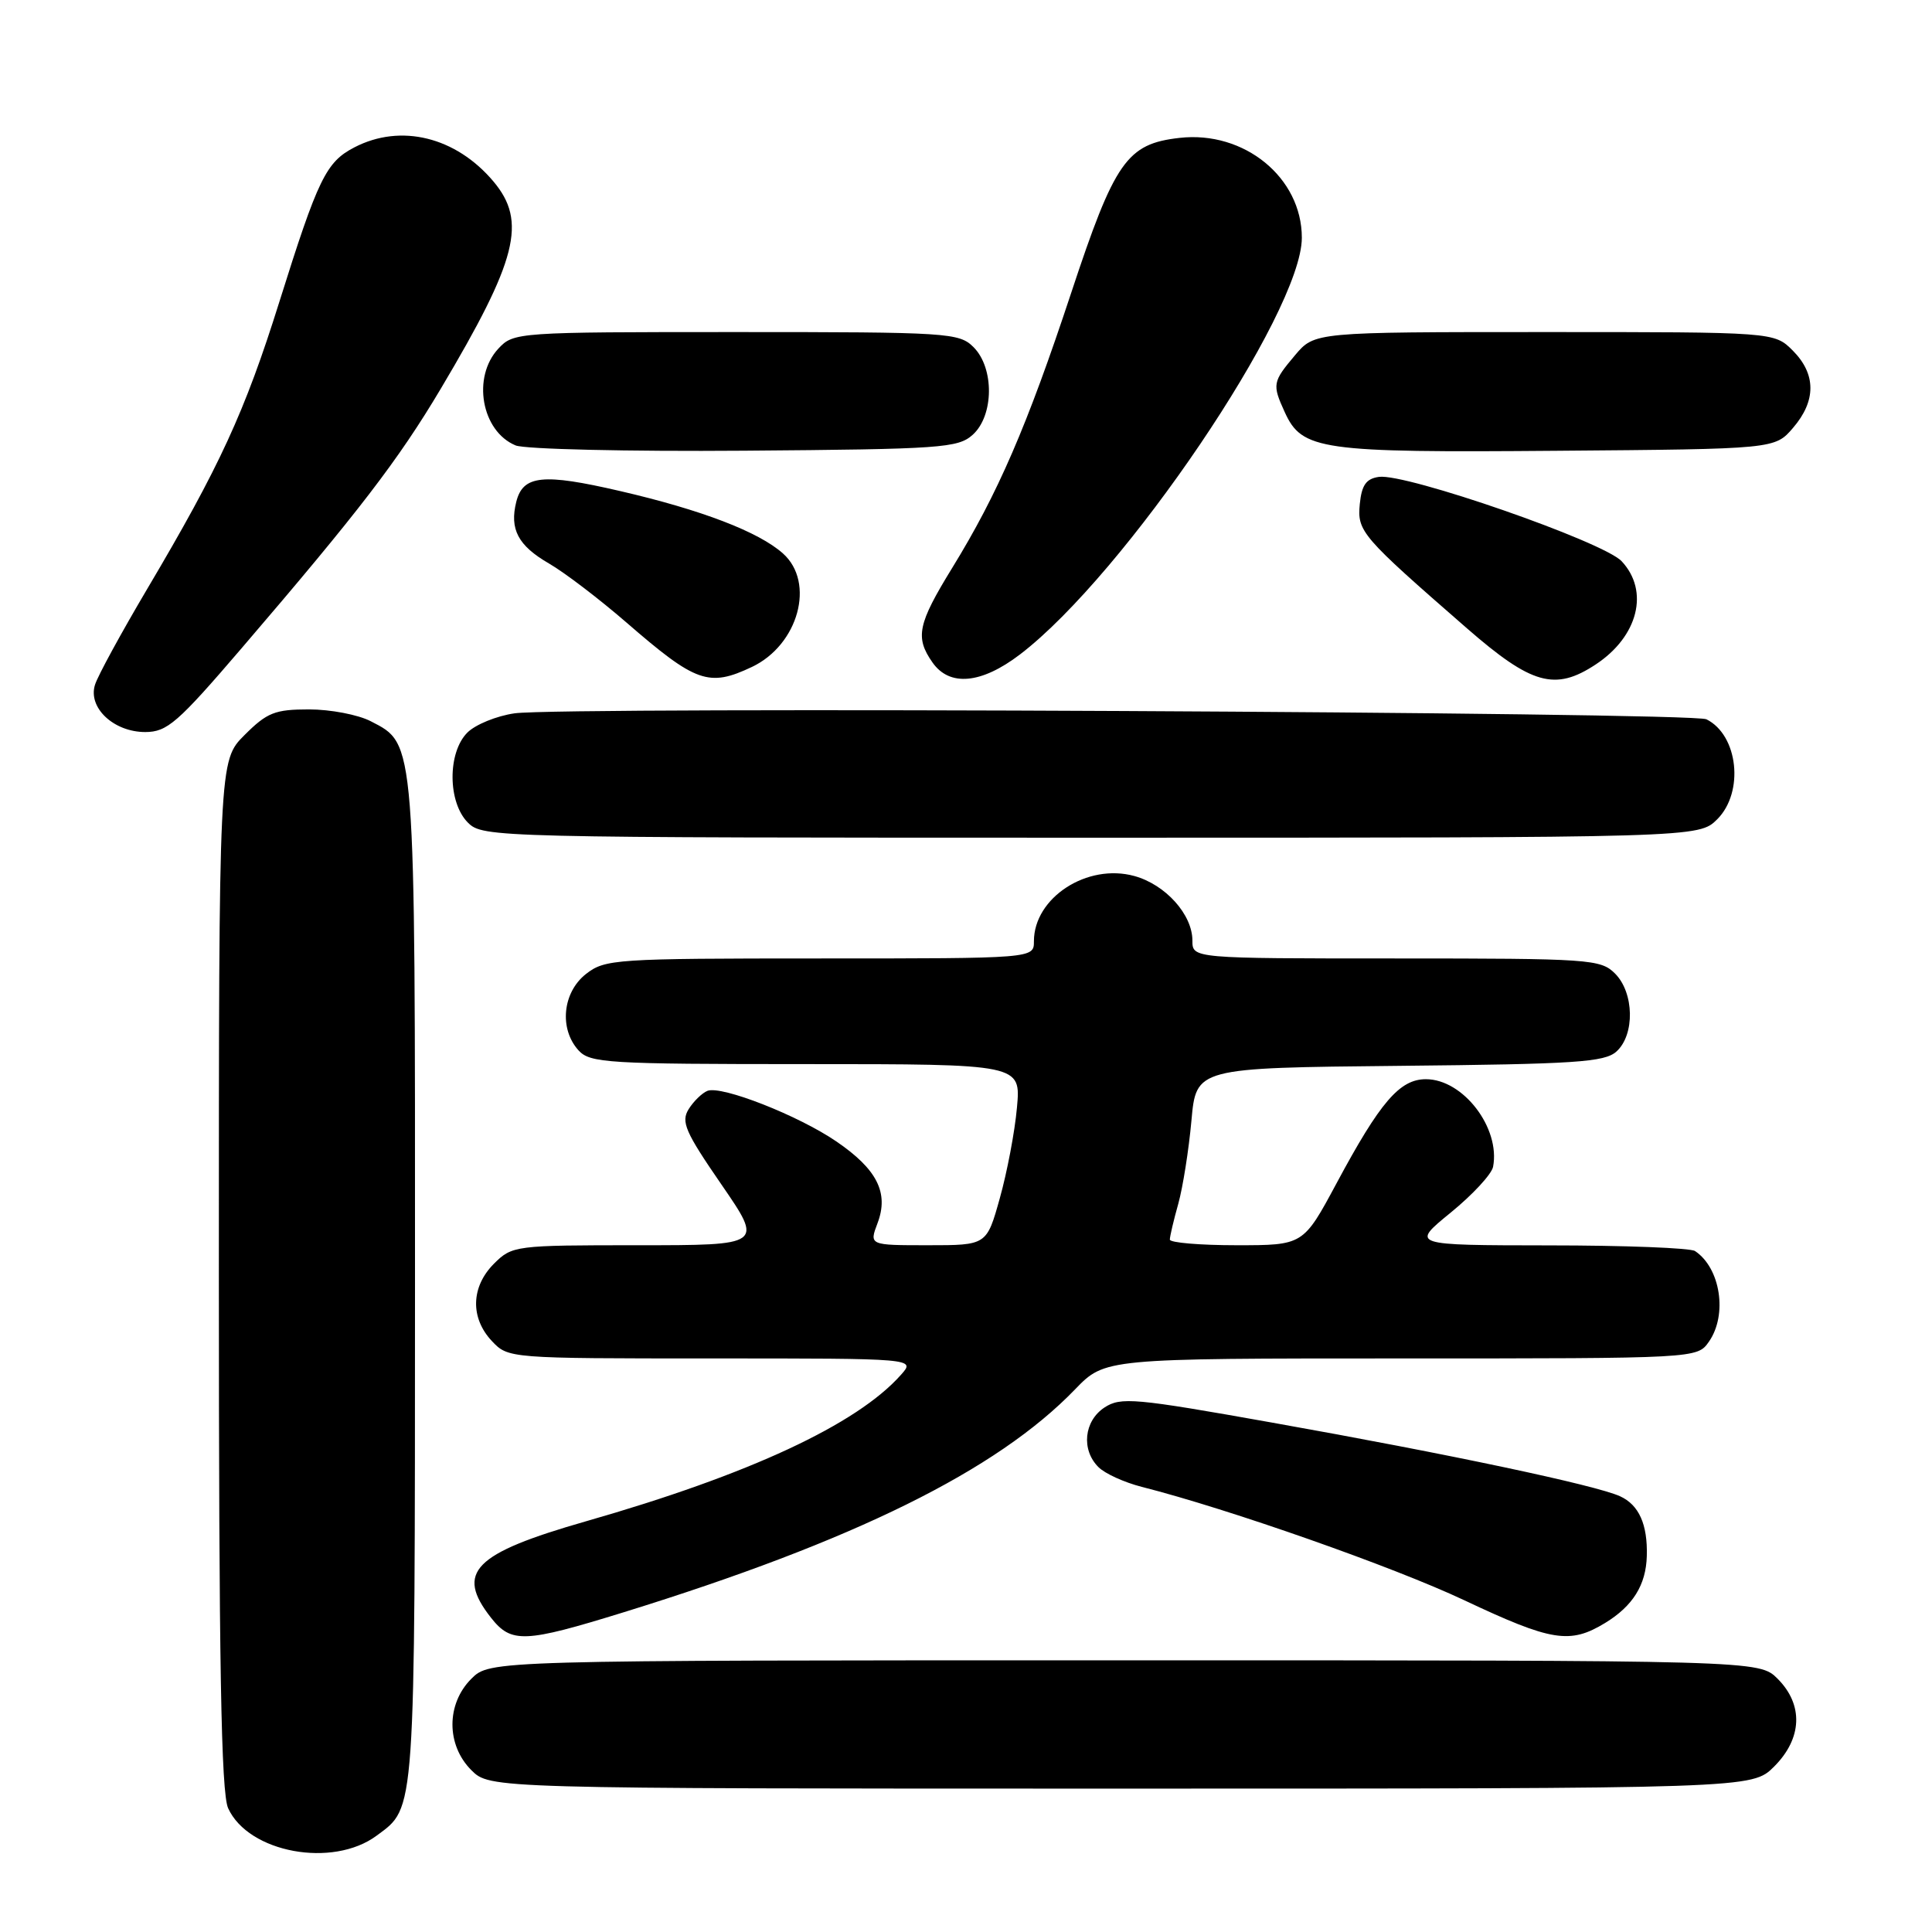 <?xml version="1.0" encoding="UTF-8" standalone="no"?>
<!DOCTYPE svg PUBLIC "-//W3C//DTD SVG 1.1//EN" "http://www.w3.org/Graphics/SVG/1.1/DTD/svg11.dtd" >
<svg xmlns="http://www.w3.org/2000/svg" xmlns:xlink="http://www.w3.org/1999/xlink" version="1.1" viewBox="0 0 256 256">
 <g >
 <path fill="currentColor"
d=" M 49.91 243.23 C 55.09 239.39 54.97 241.09 54.99 170.22 C 55.00 97.56 55.09 98.65 49.13 95.57 C 47.46 94.70 43.78 94.00 40.95 94.00 C 36.43 94.00 35.39 94.41 32.40 97.40 C 29.00 100.80 29.00 100.80 29.00 168.85 C 29.00 220.56 29.30 237.55 30.23 239.60 C 32.92 245.50 44.08 247.56 49.91 243.23 Z  M 235.08 234.08 C 238.81 230.35 238.99 225.90 235.55 222.45 C 233.09 220.00 233.09 220.00 149.00 220.00 C 64.91 220.00 64.91 220.00 62.45 222.45 C 59.12 225.79 59.12 231.21 62.45 234.55 C 64.91 237.00 64.91 237.00 148.53 237.00 C 232.15 237.00 232.15 237.00 235.08 234.08 Z  M 82.62 213.64 C 113.16 204.19 132.08 194.85 142.45 184.10 C 146.41 180.00 146.41 180.00 185.65 180.00 C 224.89 180.00 224.89 180.00 226.44 177.78 C 228.93 174.22 227.98 168.02 224.60 165.77 C 224.00 165.36 215.27 165.02 205.21 165.02 C 186.93 165.00 186.93 165.00 192.21 160.69 C 195.12 158.32 197.65 155.59 197.84 154.61 C 198.83 149.47 193.88 143.00 188.94 143.00 C 185.47 143.00 182.88 146.01 177.10 156.79 C 172.69 165.00 172.69 165.00 163.85 165.00 C 158.98 165.00 155.00 164.66 155.01 164.25 C 155.01 163.84 155.51 161.70 156.13 159.50 C 156.74 157.30 157.52 152.35 157.87 148.50 C 158.50 141.50 158.50 141.50 185.44 141.23 C 208.75 141.00 212.62 140.75 214.19 139.33 C 216.65 137.11 216.54 131.54 214.00 129.00 C 212.10 127.10 210.67 127.00 185.00 127.00 C 158.00 127.00 158.00 127.00 158.00 124.63 C 158.00 121.18 154.44 117.22 150.32 116.08 C 144.07 114.35 137.00 118.94 137.00 124.72 C 137.00 127.00 137.00 127.00 108.63 127.00 C 81.45 127.00 80.16 127.09 77.63 129.07 C 74.54 131.51 74.07 136.32 76.65 139.17 C 78.18 140.86 80.47 141.00 106.79 141.00 C 135.28 141.00 135.28 141.00 134.75 146.77 C 134.47 149.95 133.44 155.35 132.48 158.77 C 130.74 165.00 130.74 165.00 122.96 165.00 C 115.17 165.00 115.17 165.00 116.28 162.07 C 117.80 158.05 116.22 154.93 110.81 151.24 C 105.79 147.81 95.63 143.82 93.75 144.54 C 93.04 144.82 91.91 145.91 91.25 146.97 C 90.21 148.64 90.79 149.98 95.59 156.95 C 101.13 165.00 101.13 165.00 84.52 165.00 C 68.22 165.00 67.86 165.05 65.45 167.45 C 62.40 170.51 62.29 174.62 65.17 177.69 C 67.34 179.99 67.42 180.00 94.33 180.00 C 121.31 180.00 121.31 180.00 119.40 182.15 C 113.58 188.73 99.28 195.39 77.64 201.58 C 62.74 205.85 60.31 208.32 65.07 214.37 C 67.75 217.77 69.49 217.70 82.62 213.64 Z  M 212.69 215.05 C 216.36 212.81 218.11 210.01 218.21 206.18 C 218.33 202.00 217.17 199.40 214.66 198.26 C 211.44 196.79 192.04 192.68 168.60 188.51 C 150.32 185.25 148.51 185.09 146.35 186.50 C 143.63 188.29 143.24 192.10 145.55 194.40 C 146.39 195.25 148.98 196.43 151.30 197.02 C 162.84 199.95 184.65 207.62 194.00 212.03 C 205.62 217.51 208.02 217.89 212.69 215.05 Z  M 227.55 108.55 C 231.14 104.95 230.32 97.40 226.11 95.31 C 224.20 94.35 74.48 93.61 68.18 94.52 C 65.80 94.86 62.99 96.01 61.93 97.07 C 59.28 99.72 59.32 106.32 62.00 109.00 C 63.97 110.97 65.33 111.00 144.55 111.00 C 225.09 111.00 225.09 111.00 227.55 108.55 Z  M 32.00 85.91 C 47.55 67.78 52.77 60.98 58.41 51.50 C 68.56 34.43 69.85 29.35 65.38 24.04 C 60.41 18.14 53.11 16.34 46.97 19.52 C 43.21 21.46 42.15 23.63 37.02 39.98 C 32.44 54.60 29.11 61.82 19.51 78.03 C 16.08 83.83 12.96 89.54 12.59 90.73 C 11.62 93.77 15.07 97.00 19.25 97.00 C 22.15 96.99 23.53 95.79 32.00 85.91 Z  M 99.64 88.37 C 105.80 85.44 108.06 77.19 103.75 73.34 C 100.54 70.47 92.94 67.56 82.18 65.07 C 71.92 62.69 69.30 62.96 68.41 66.49 C 67.50 70.13 68.65 72.30 72.75 74.67 C 74.81 75.86 79.42 79.38 83.00 82.48 C 92.21 90.47 93.92 91.08 99.64 88.37 Z  M 135.15 86.72 C 149.01 76.14 172.50 41.42 172.50 31.50 C 172.50 23.53 164.87 17.30 156.30 18.27 C 149.31 19.06 147.71 21.34 141.91 38.89 C 136.09 56.48 132.22 65.42 126.16 75.27 C 121.60 82.69 121.23 84.46 123.56 87.78 C 125.82 91.01 130.02 90.63 135.15 86.72 Z  M 211.43 88.05 C 217.07 84.34 218.58 78.31 214.87 74.36 C 212.43 71.77 186.28 62.68 182.71 63.19 C 181.02 63.43 180.43 64.28 180.18 66.78 C 179.83 70.43 180.36 71.04 194.37 83.25 C 202.94 90.72 206.05 91.60 211.43 88.05 Z  M 128.90 57.60 C 131.71 55.05 131.76 48.76 129.00 46.00 C 127.09 44.09 125.67 44.00 97.54 44.00 C 68.52 44.00 68.05 44.03 66.04 46.19 C 62.52 49.97 63.79 57.14 68.32 59.02 C 69.52 59.52 83.17 59.84 98.65 59.72 C 124.75 59.52 126.95 59.36 128.90 57.60 Z  M 237.59 56.69 C 240.67 53.11 240.65 49.56 237.55 46.45 C 235.09 44.00 235.09 44.00 204.63 44.00 C 174.18 44.00 174.18 44.00 171.59 47.08 C 168.62 50.60 168.56 50.94 170.23 54.60 C 172.53 59.65 174.92 59.99 206.34 59.73 C 235.18 59.50 235.18 59.50 237.59 56.69 Z "/>
</g>
</svg>